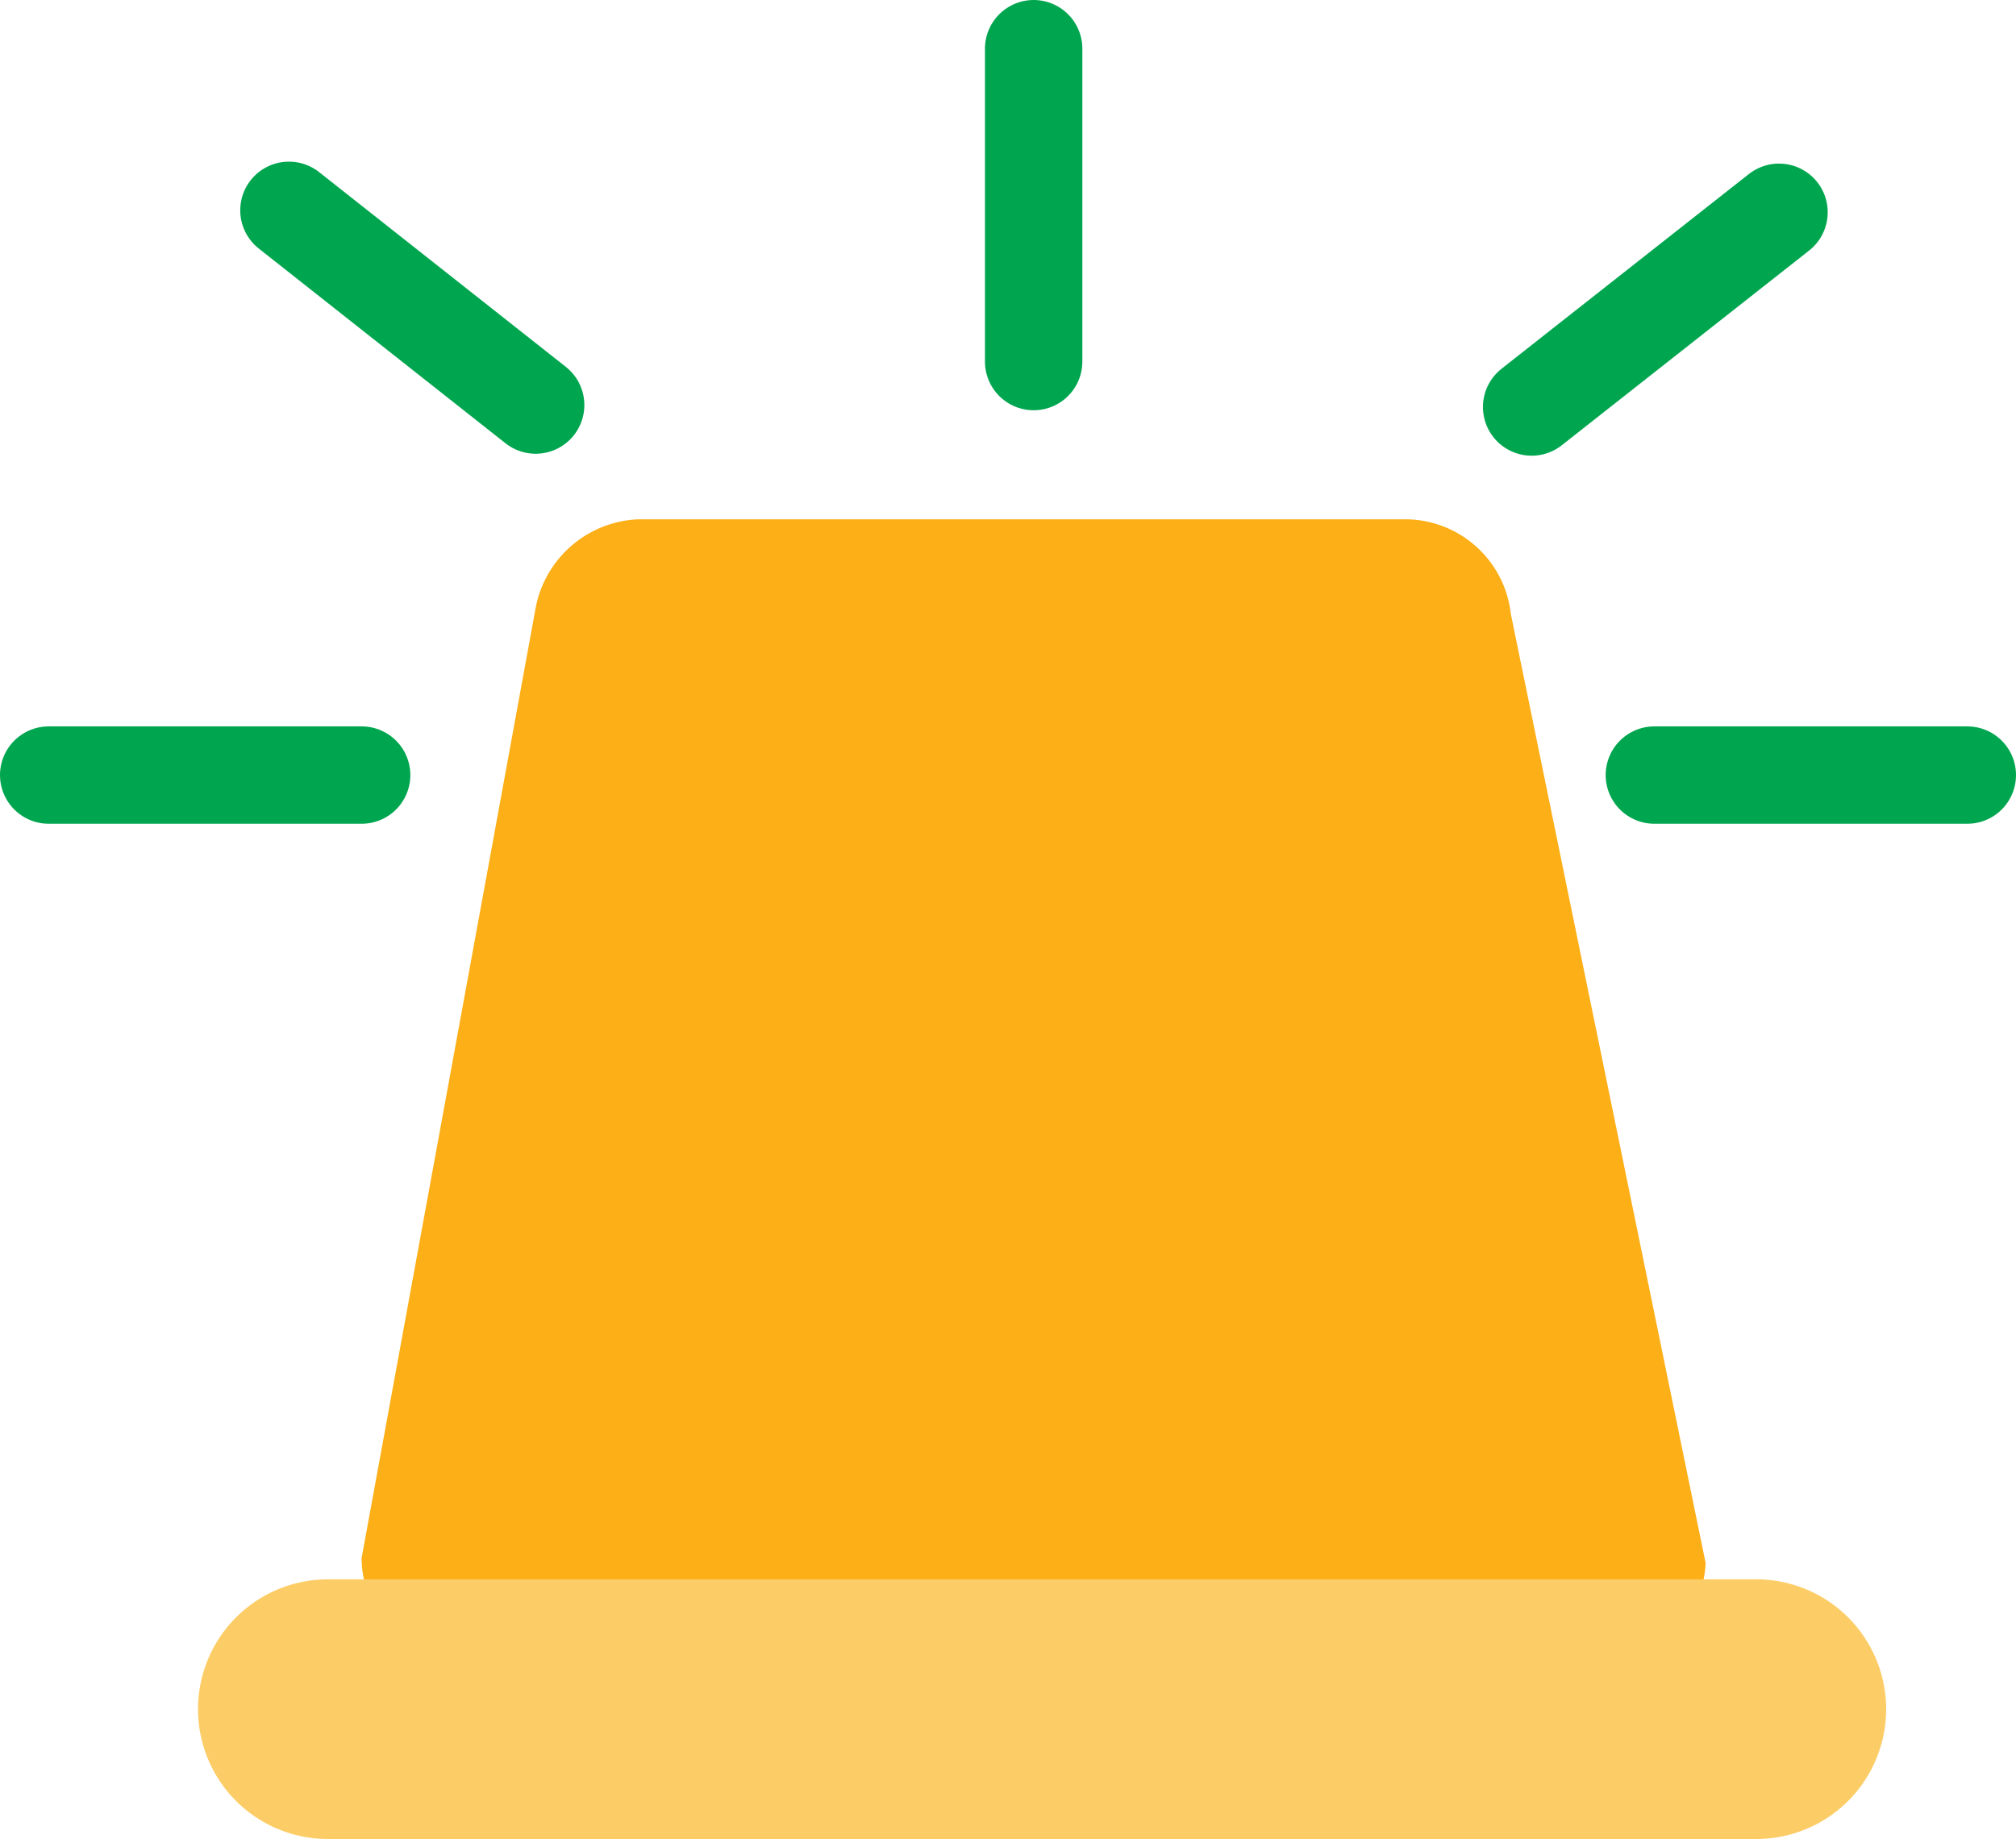 <svg xmlns="http://www.w3.org/2000/svg" viewBox="0 0 31.05 28.33"><title>alarm</title><g id="Layer_2" data-name="Layer 2"><g id="Layer_1-2" data-name="Layer 1"><g id="Group_3755" data-name="Group 3755"><path id="Path_3893" data-name="Path 3893" d="M9.83,8H21.67a1.64,1.64,0,0,1,1.6,1.46l3,14.62a1.53,1.53,0,0,1-1.6,1.46H7.17A1.54,1.54,0,0,1,5.57,24h0L8.24,9.42A1.68,1.68,0,0,1,9.83,8Z" fill="#fcaf17"/><path id="Rectangle_1687" data-name="Rectangle 1687" d="M5.05,24.33h22a2,2,0,0,1,2,2h0a2,2,0,0,1-2,2h-22a2,2,0,0,1-2-2h0A2,2,0,0,1,5.05,24.33Z" fill="#fccd66"/><g id="Group_3755-2" data-name="Group 3755-2"><path id="Path_3894" data-name="Path 3894" d="M5.57,11.94H.75" fill="none" stroke="#00a64f" stroke-linecap="round" stroke-width="1.5"/><path id="Path_3895" data-name="Path 3895" d="M30.3,11.94H25.48" fill="none" stroke="#00a64f" stroke-linecap="round" stroke-width="1.5"/><path id="Path_3896" data-name="Path 3896" d="M27.4,3.27l-3.81,3" fill="none" stroke="#00a64f" stroke-linecap="round" stroke-width="1.5"/><path id="Path_3897" data-name="Path 3897" d="M8.25,6.24l-3.8-3" fill="none" stroke="#00a64f" stroke-linecap="round" stroke-width="1.5"/><path id="Path_3898" data-name="Path 3898" d="M15.92,5.57V.75" fill="none" stroke="#00a64f" stroke-linecap="round" stroke-width="1.5"/></g></g></g></g></svg>